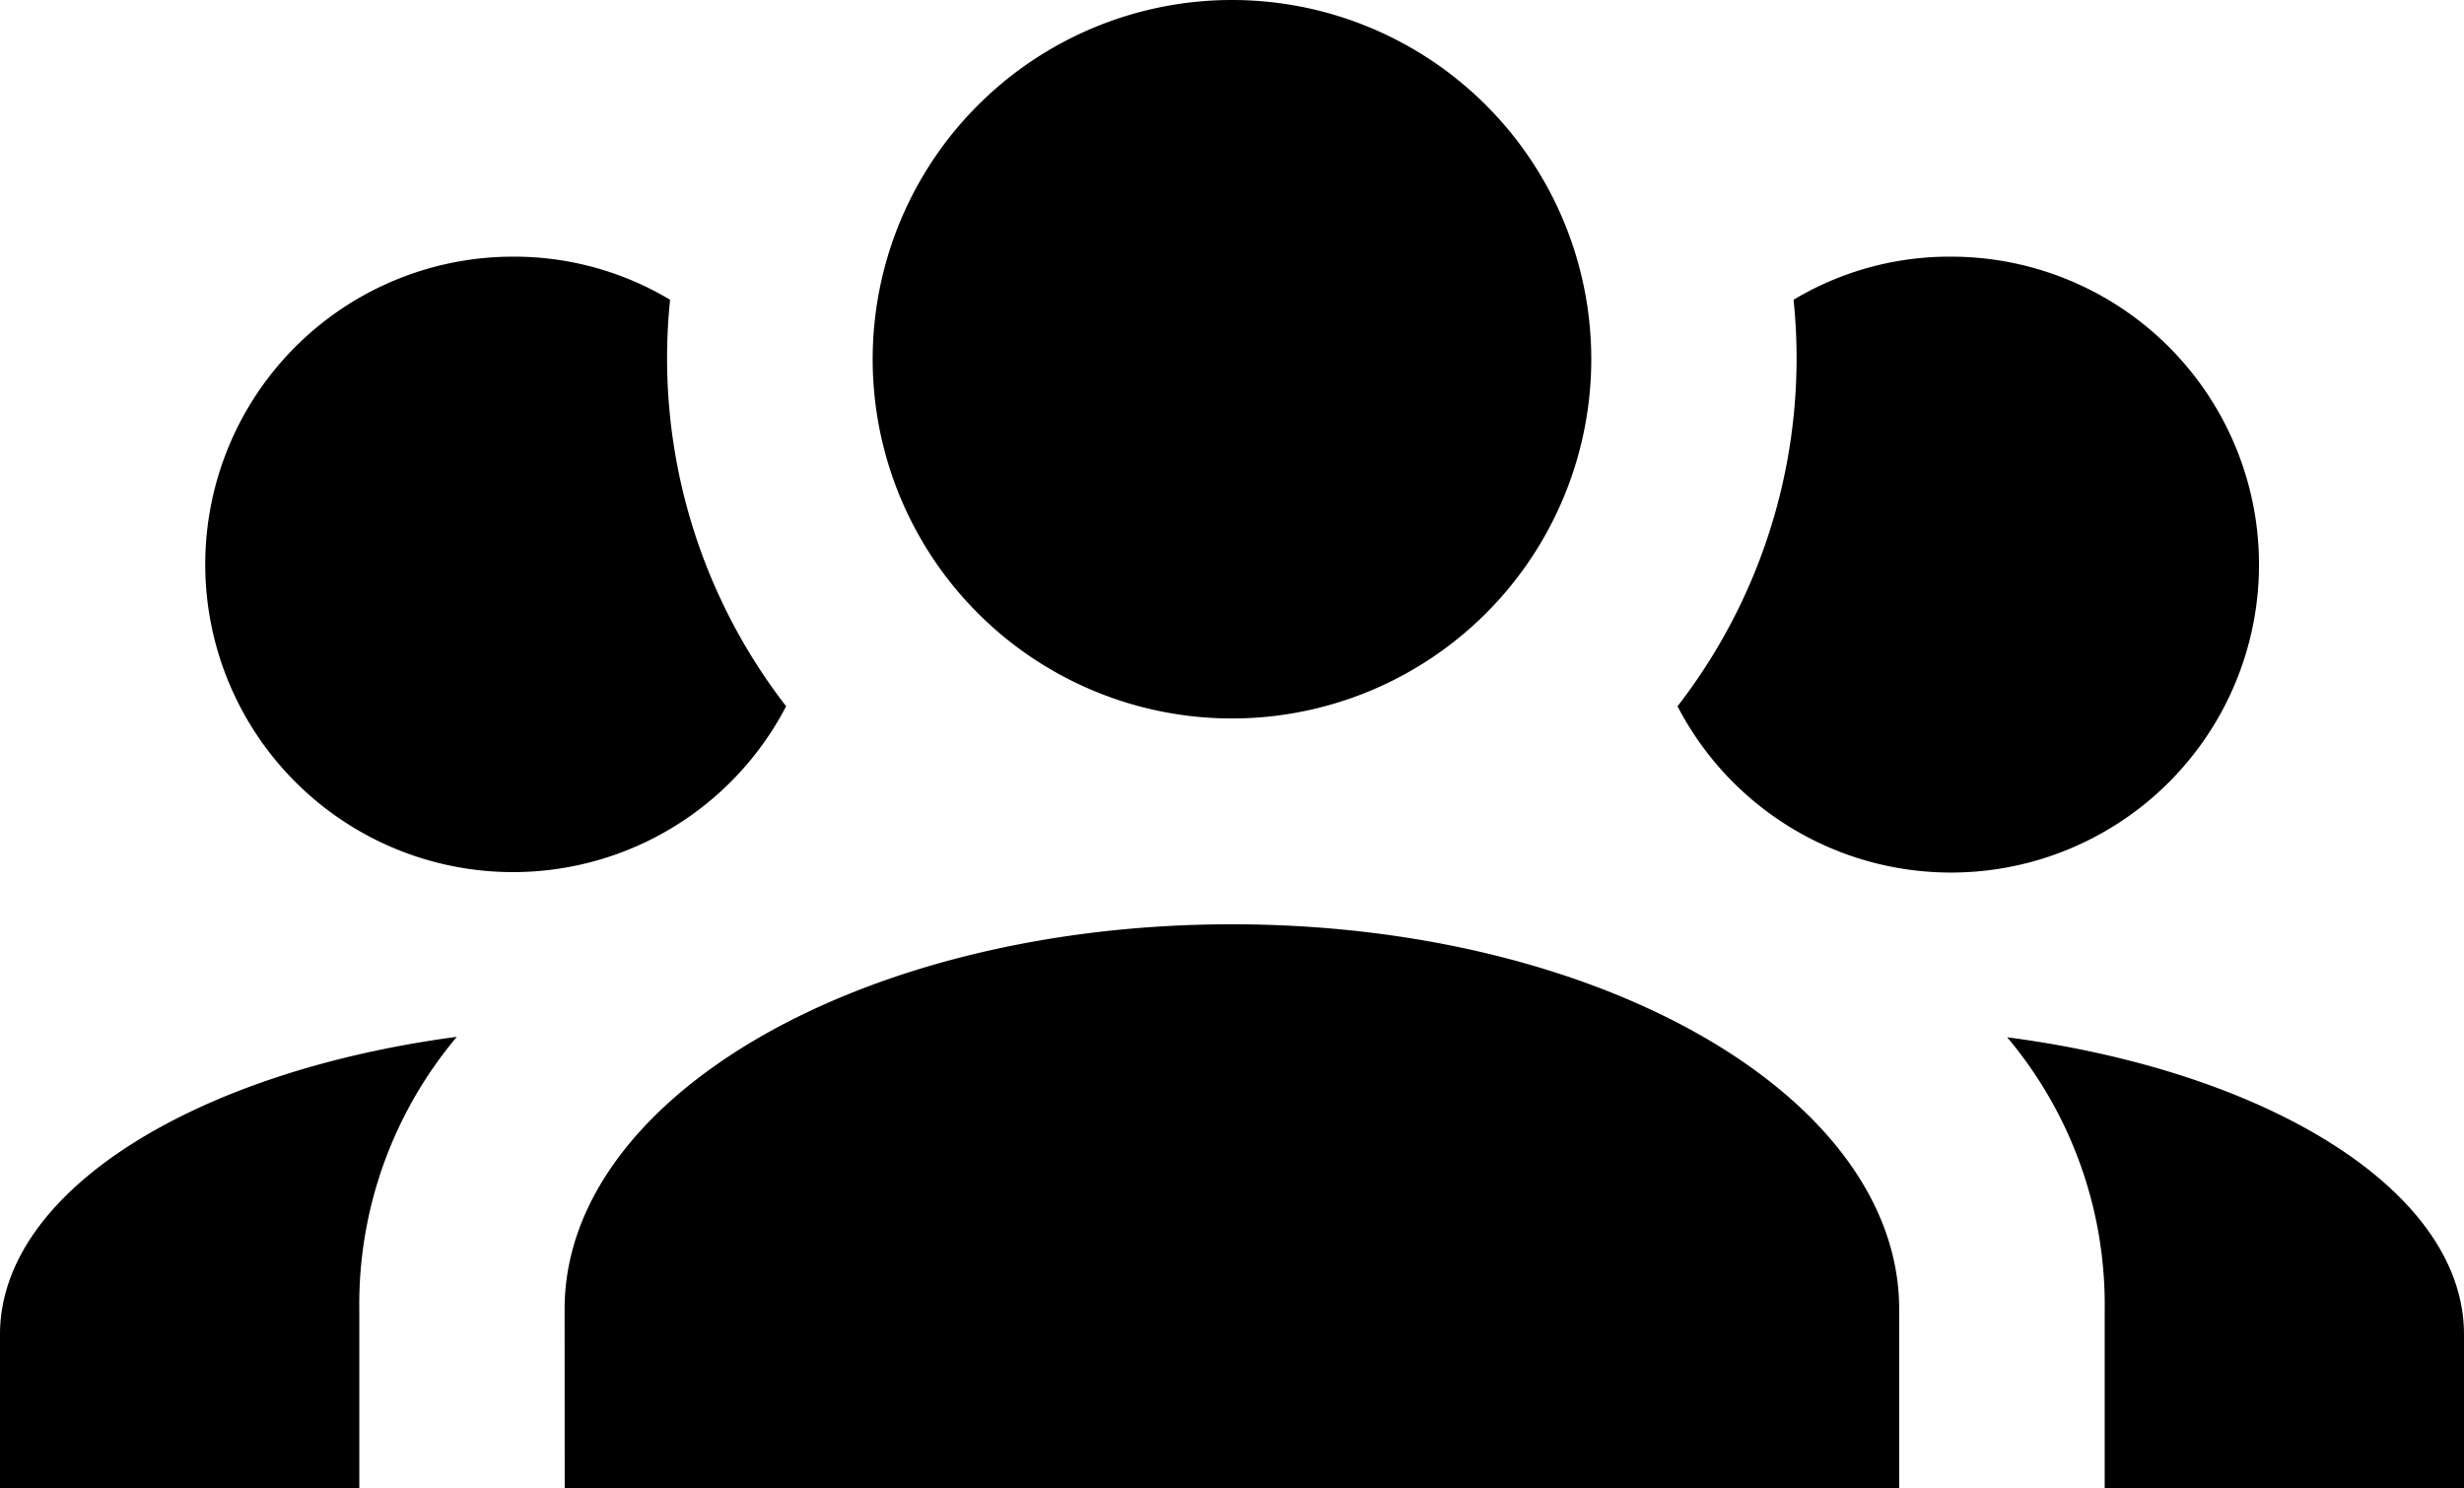 <svg xmlns="http://www.w3.org/2000/svg" width="22" height="13.291" viewBox="0 0 22 13.291">
  <path id="users-group" d="M11,8.5a3.208,3.208,0,1,1-2.269.94A3.208,3.208,0,0,1,11,8.5ZM4.583,10.792a2.706,2.706,0,0,1,1.4.385,5.075,5.075,0,0,0,1.036,3.63,2.748,2.748,0,1,1-2.438-4.015Zm12.833,0a2.75,2.75,0,1,1-2.438,4.015,5.075,5.075,0,0,0,1.036-3.63A2.706,2.706,0,0,1,17.417,10.792Zm-12.375,9.4c0-1.9,2.668-3.438,5.958-3.438s5.958,1.54,5.958,3.438v1.6H5.042ZM0,21.792V20.417c0-1.274,1.733-2.347,4.079-2.658a3.707,3.707,0,0,0-.871,2.429v1.6Zm22,0H18.792v-1.6a3.707,3.707,0,0,0-.871-2.429C20.267,18.07,22,19.142,22,20.417Z" transform="translate(0 -8.5)"/>
</svg>
